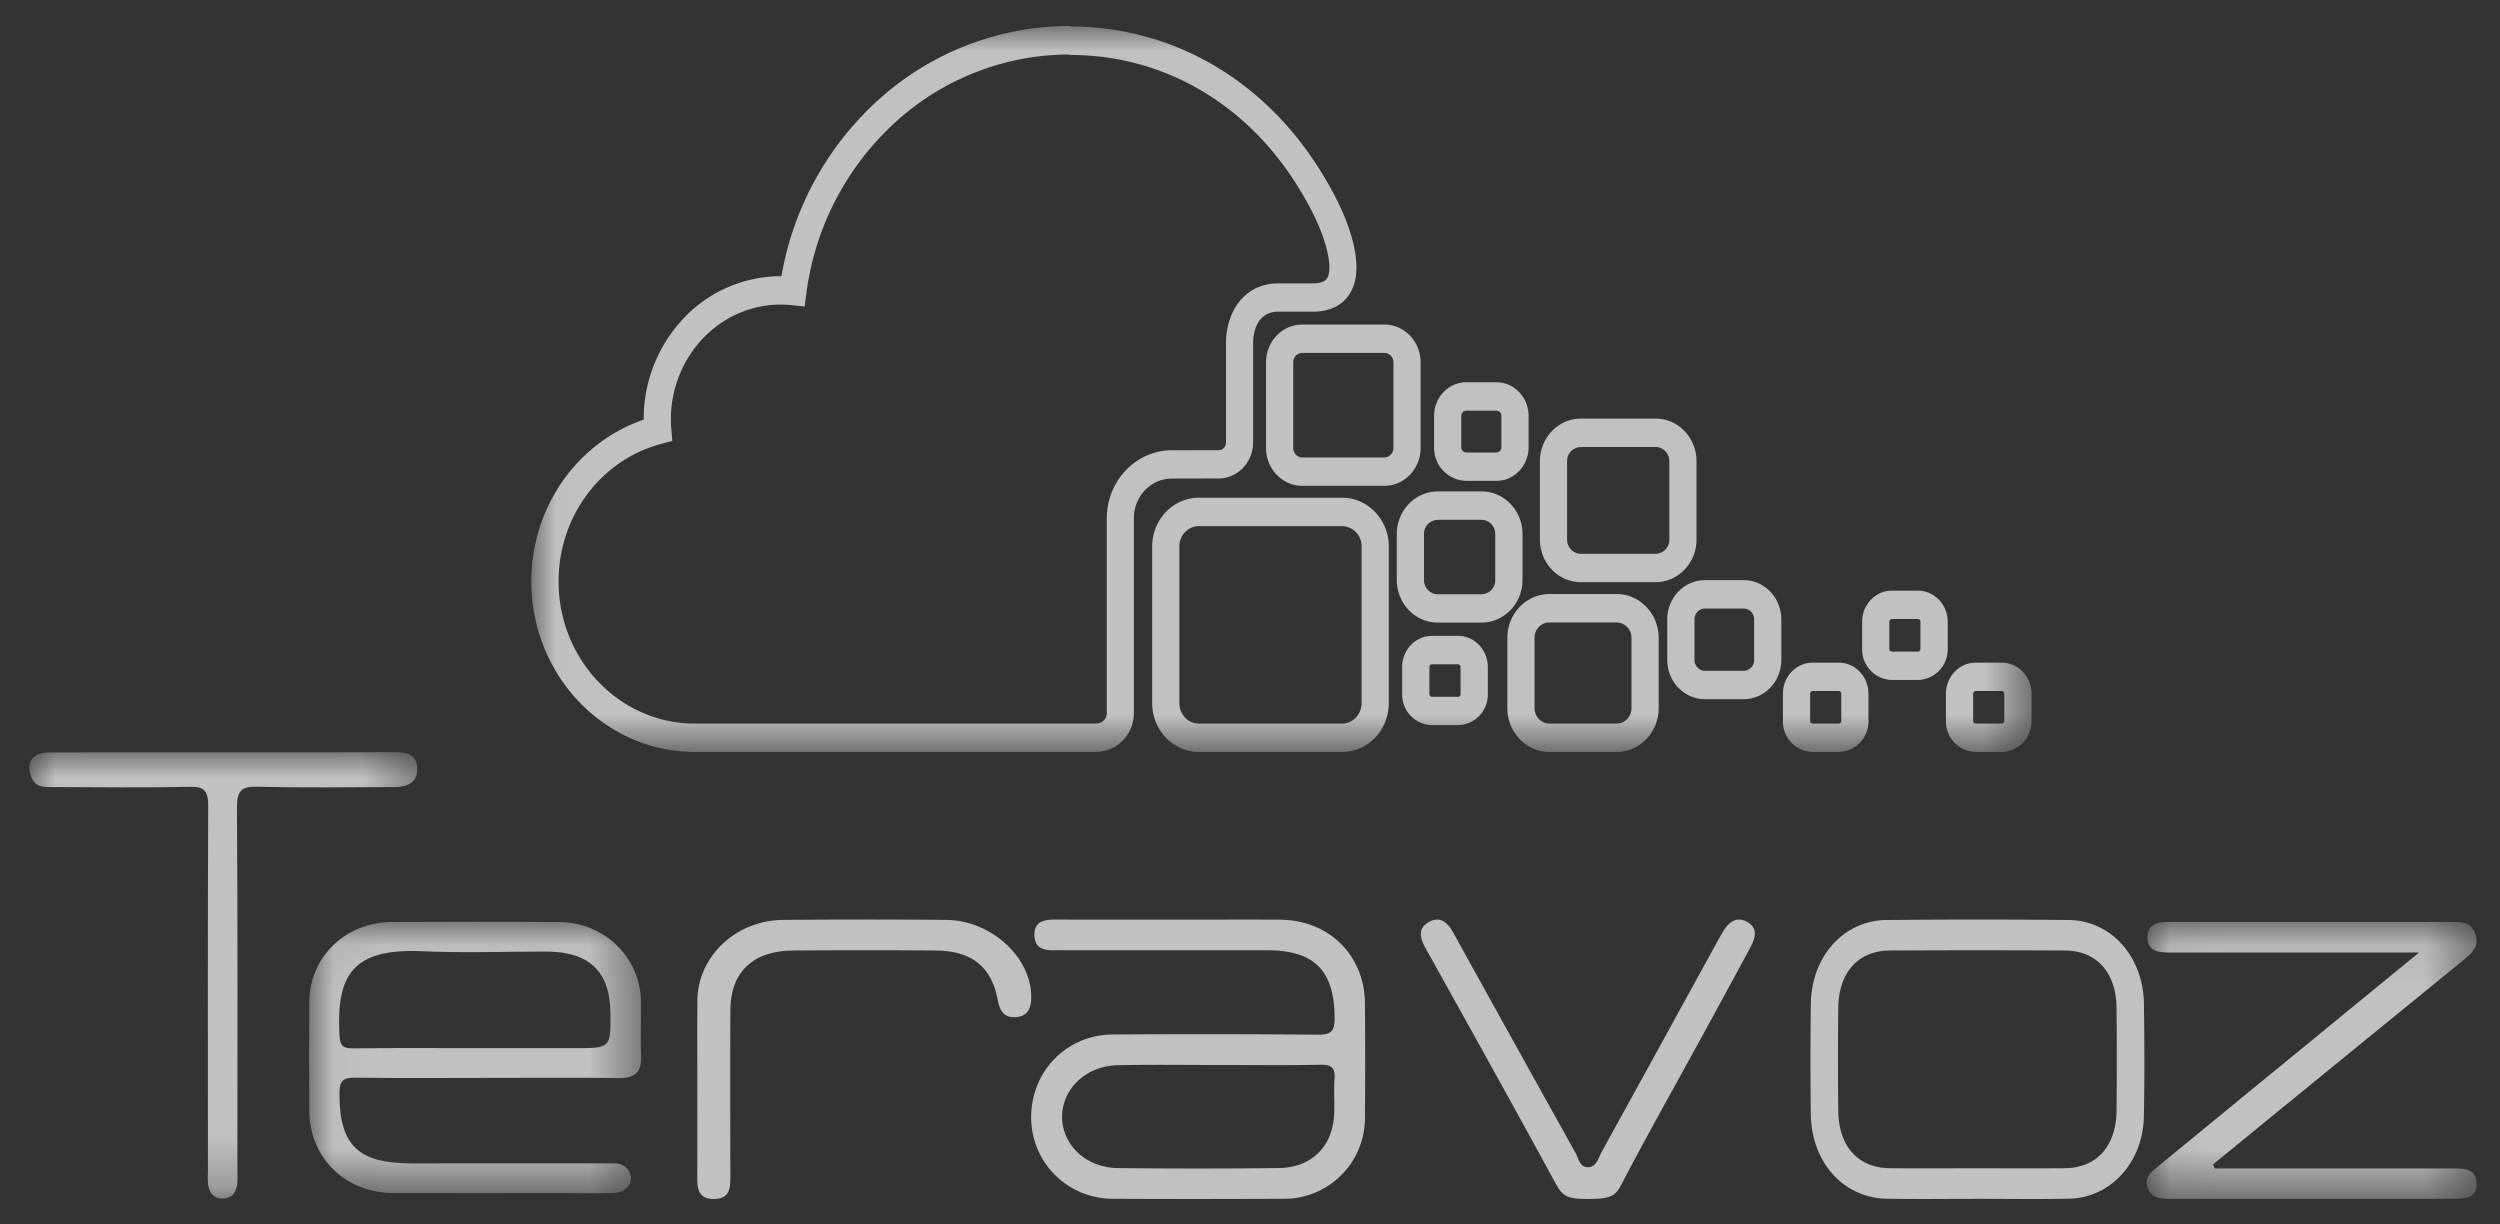 <svg xmlns="http://www.w3.org/2000/svg" xmlns:xlink="http://www.w3.org/1999/xlink" width="49" height="24" viewBox="0 0 49 24">
    <rect x="0" y="0" width="49" height="24" fill="#333333" stroke="none"/>
    <defs>
        <path id="a" d="M.02.012h29.403v14.226H.02z"/>
        <path id="c" d="M.044.045h6.469v5.428H.043z"/>
        <path id="e" d="M0 .005h7.602v8.75H0z"/>
        <path id="g" d="M.03.043h6.507v5.321H.03z"/>
    </defs>
    <g fill="none" fill-rule="evenodd" opacity=".7">
        <g transform="translate(10.394 .5)">
            <mask id="b" fill="#fff">
                <use xlink:href="#a"/>
            </mask>
            <path fill="#FEFEFE" d="M18.346 7.549a.1.1 0 0 0-.099.103v.614a.1.1 0 0 0 .1.103h.588a.1.1 0 0 0 .098-.103v-.614a.1.1 0 0 0-.098-.103h-.589zm.589 1.376h-.589a.647.647 0 0 1-.632-.66v-.613c0-.364.284-.66.632-.66h.589c.348 0 .631.296.631.66v.614c0 .363-.283.659-.631.659zM15.13 6.417a.182.182 0 0 0-.177.185v1.679c0 .102.08.185.177.185h1.61a.182.182 0 0 0 .177-.185V6.602a.182.182 0 0 0-.178-.185H15.13zm1.61 2.605h-1.61c-.391 0-.71-.332-.71-.741V6.602c0-.409.319-.741.71-.741h1.61c.391 0 .71.332.71.741v1.679c0 .409-.319.741-.71.741zm3.848-.76a.274.274 0 0 0-.267.28v1.532c0 .154.12.28.267.28h1.47a.274.274 0 0 0 .267-.28V8.541c0-.154-.12-.28-.267-.28h-1.47zm1.47 2.648h-1.47c-.441 0-.8-.375-.8-.836V8.541c0-.46.359-.836.8-.836h1.47c.441 0 .8.375.8.836v1.533c0 .46-.359.836-.8.836zm-4.274-1.221a.274.274 0 0 0-.268.28v.898c0 .154.12.28.268.28h.861a.274.274 0 0 0 .268-.28v-.899c0-.154-.12-.28-.268-.28h-.86zm.861 2.014h-.86c-.442 0-.802-.375-.802-.836v-.899c0-.46.36-.836.801-.836h.861c.442 0 .802.375.802.836v.899c0 .46-.36.836-.802.836zm8.042-.07a.051.051 0 0 0-.05.052v.533c0 .029.023.053.05.053h.51c.028 0 .05-.024.05-.053v-.533a.051.051 0 0 0-.05-.052h-.51zm.51 1.194h-.51a.597.597 0 0 1-.583-.609v-.533c0-.335.262-.608.583-.608h.51c.322 0 .584.273.584.608v.533a.597.597 0 0 1-.583.609zm-4.175-1.4a.21.21 0 0 0-.204.214v.793a.21.21 0 0 0 .204.214h.76a.21.21 0 0 0 .205-.214v-.793a.21.21 0 0 0-.205-.214h-.76zm.76 1.777h-.76c-.407 0-.738-.346-.738-.77v-.793c0-.424.331-.77.738-.77h.76c.407 0 .738.346.738.77v.793c0 .424-.33.77-.738.77zm-6.11-.684a.051.051 0 0 0-.05.052v.533c0 .029.023.052.05.052h.511c.028 0 .05-.023.05-.052v-.533a.051.051 0 0 0-.05-.052h-.51zm.511 1.193h-.51a.597.597 0 0 1-.584-.608v-.533c0-.336.262-.609.584-.609h.51c.322 0 .584.273.584.609v.533a.597.597 0 0 1-.584.608zM4.91 5.47c-.575 0-1.116.234-1.523.658a2.302 2.302 0 0 0-.623 1.78l.02.235-.22.058C1.38 8.515.554 9.623.554 10.897c0 1.535 1.197 2.785 2.669 2.785h7.874a.206.206 0 0 0 .202-.21V9.659c0-.735.573-1.334 1.278-1.334l.915-.001c.08 0 .144-.067.144-.15V6.22c0-.561.322-1.166 1.028-1.166h.669c.227 0 .273-.081.288-.108.116-.204-.02-.77-.323-1.347-.498-.95-1.162-1.696-1.973-2.217a5.021 5.021 0 0 0-2.722-.804l-.071-.01a5.072 5.072 0 0 0-3.362 1.314 5.49 5.49 0 0 0-1.758 3.36l-.035.265-.255-.026a2.088 2.088 0 0 0-.212-.011zm6.187 8.768H3.222c-1.766 0-3.202-1.499-3.202-3.341 0-1.452.895-2.725 2.203-3.172a2.86 2.86 0 0 1 .786-1.99 2.615 2.615 0 0 1 1.9-.821h.013A6.043 6.043 0 0 1 6.82 1.46 5.593 5.593 0 0 1 10.56.01l.071.01a5.538 5.538 0 0 1 2.972.887c.89.573 1.617 1.388 2.16 2.423.202.383.635 1.334.315 1.899-.099.173-.308.38-.747.38h-.67c-.47 0-.494.508-.494.61v1.953c0 .39-.304.706-.677.706l-.915.002c-.411 0-.745.348-.745.777v3.815c0 .422-.33.765-.735.765zm2.007-4.427a.391.391 0 0 0-.382.398v3.074c0 .22.172.399.382.399h2.807c.21 0 .382-.18.382-.399V10.21a.391.391 0 0 0-.382-.398h-2.807zm2.807 4.427h-2.807c-.504 0-.915-.428-.915-.955V10.21c0-.526.41-.955.915-.955h2.807c.504 0 .915.429.915.955v3.074c0 .527-.41.955-.915.955zm4.062-2.538c-.16 0-.29.135-.29.302v1.378c0 .166.13.302.29.302h1.32c.16 0 .29-.136.29-.302v-1.378a.296.296 0 0 0-.29-.302h-1.32zm1.32 2.538h-1.32c-.454 0-.823-.385-.823-.858v-1.378c0-.473.37-.858.823-.858h1.32c.454 0 .823.385.823.858v1.378c0 .473-.37.858-.823.858zm3.842-1.194a.051.051 0 0 0-.05.053v.532c0 .03.022.053.05.053h.51c.028 0 .05-.024.05-.053v-.532a.051.051 0 0 0-.05-.053h-.51zm.51 1.194h-.51a.597.597 0 0 1-.584-.609v-.532c0-.336.262-.609.584-.609h.51c.322 0 .583.273.583.609v.532a.597.597 0 0 1-.583.609zm2.685-1.194a.051.051 0 0 0-.05.053v.532c0 .03.022.053.05.053h.51c.028 0 .05-.024.05-.053v-.532a.051.051 0 0 0-.05-.053h-.51zm.51 1.194h-.51a.597.597 0 0 1-.584-.609v-.532c0-.336.262-.609.584-.609h.51c.322 0 .584.273.584.609v.532a.597.597 0 0 1-.584.609z" mask="url(#b)"/>
        </g>
        <g transform="translate(42.03 18.024)">
            <mask id="d" fill="#fff">
                <use xlink:href="#c"/>
            </mask>
            <path fill="#FEFEFE" d="M1.376 4.878h3.57c.364 0 .728.002 1.092-.001.225-.002.464.002.473.29.01.294-.226.307-.454.306H.554c-.193 0-.396.01-.485-.2-.093-.222.084-.342.228-.46 1.119-.92 2.24-1.836 3.36-2.753L5.382.646H.531C.307.646.064.64.061.352.055.067.29.045.52.046h5.503c.195 0 .375-.002.46.225.09.239-.047.374-.207.504L2.619 3.757c-.425.346-.848.694-1.273 1.041l.03.08" mask="url(#d)"/>
        </g>
        <g transform="translate(.576 14.738)">
            <mask id="f" fill="#fff">
                <use xlink:href="#e"/>
            </mask>
            <path fill="#FEFEFE" d="M3.788.008C4.908.008 6.03.01 7.15.005c.224 0 .443.024.451.313.01.307-.222.37-.454.37-.892.004-1.784.016-2.675-.006-.306-.007-.406.062-.404.42.017 2.357.01 4.714.009 7.07 0 .104.008.21-.006.312-.026.176-.126.278-.298.27-.152-.007-.244-.105-.268-.263-.015-.102-.006-.208-.006-.312 0-2.37-.006-4.739.006-7.108.002-.307-.074-.395-.359-.388-.891.02-1.783.009-2.675.005C.306.688.118.705.038.494-.073.2.064.01.39.009 1.523.006 2.655.008 3.788.008" mask="url(#f)"/>
        </g>
        <path fill="#FEFEFE" d="M31.128 23.5c-.457 0-.51-.07-.663-.351-.833-1.53-1.68-3.05-2.528-4.572-.111-.2-.15-.392.078-.51.222-.115.363.02.473.22.794 1.437 1.591 2.872 2.39 4.306.063.112.082.292.255.284.161-.008.193-.178.256-.293.757-1.372 1.511-2.746 2.266-4.12.036-.065.072-.13.11-.195.112-.193.27-.32.486-.196.21.12.152.318.058.493-.33.613-.664 1.225-.998 1.836-.49.895-.99 1.784-1.466 2.686-.165.313-.171.412-.717.412M13.668 21.257c0-.55-.004-1.1.001-1.65.01-.868.756-1.57 1.687-1.577 1.062-.008 2.125-.009 3.187 0 .874.008 1.65.712 1.669 1.484.004.21-.038.395-.288.421-.248.026-.33-.13-.371-.347-.123-.648-.516-.953-1.22-.958a184.27 184.27 0 0 0-2.783 0c-.796.006-1.232.423-1.235 1.176-.004 1.074-.002 2.15 0 3.224 0 .22.01.462-.31.47-.351.008-.339-.248-.338-.48.002-.588 0-1.176.001-1.763"/>
        <g transform="translate(6.03 18.024)">
            <mask id="h" fill="#fff">
                <use xlink:href="#g"/>
            </mask>
            <path fill="#FEFEFE" d="M.623 2.266C.563 1.09.873.559 2.247.62c.807.037 1.617.006 2.425.007.857.002 1.258.392 1.263 1.22.004.673.004.673-.703.673h-1.94c-.797 0-1.593-.006-2.389.004-.204.003-.27-.047-.28-.26m.315.834c.846.013 1.692.005 2.538.005.871 0 1.743-.008 2.613.003.316.004.46-.105.447-.423-.014-.363.001-.728-.004-1.091C6.518.74 5.812.053 4.934.048 3.839.04 2.744.042 1.649.047.743.051.04.731.033 1.608c-.006.716-.005 1.431 0 2.146.006.92.707 1.603 1.65 1.606 1.108.003 2.216 0 3.323 0 .336 0 .673.011 1.008-.003.27-.012.408-.26.268-.453-.102-.14-.257-.126-.406-.126H2.03c-1.05 0-1.41-.364-1.407-1.38.001-.242.075-.303.315-.3" mask="url(#h)"/>
        </g>
        <path fill="#FEFEFE" d="M26.157 21.145c-.017.223.002.448-.006.672-.024.65-.438 1.07-1.095 1.077-1.05.012-2.102.012-3.152 0-.62-.007-1.09-.46-1.087-1.008.003-.549.473-.996 1.091-1.008.675-.014 1.351-.003 2.026-.004.65 0 1.301.008 1.951-.005.217-.004.287.065.272.276m.596-1.477c-.006-.948-.709-1.638-1.669-1.642-.7-.003-1.402 0-2.103 0-.764 0-1.528.001-2.291-.002-.222-.001-.42.032-.415.306.005.275.21.302.427.295.075-.002.15 0 .225 0h3.907c.93 0 1.318.4 1.325 1.32.002.258-.06.338-.329.335a255.81 255.81 0 0 0-4.019-.004c-.906.005-1.602.722-1.6 1.628.004.88.706 1.587 1.596 1.592 1.114.006 2.229.005 3.343 0a1.583 1.583 0 0 0 1.603-1.582 151.8 151.8 0 0 0 0-2.246M41.484 21.772c-.008.695-.39 1.118-1.01 1.125-.572.006-1.144.001-1.716.001-.572 0-1.144.005-1.716-.001-.622-.006-1.004-.428-1.012-1.122a92.37 92.37 0 0 1 0-2.02c.008-.695.39-1.122 1.01-1.125 1.144-.006 2.287-.006 3.431 0 .621.003 1.005.428 1.013 1.122.007.673.007 1.347 0 2.02m.537-2.1c-.013-.926-.645-1.632-1.477-1.64-1.19-.011-2.378-.01-3.567 0-.835.007-1.47.71-1.484 1.633a77.98 77.98 0 0 0-.001 2.17c.012.95.64 1.647 1.495 1.66.594.01 1.189.002 1.783.002.594 0 1.19.009 1.783-.003.815-.015 1.45-.711 1.467-1.614.014-.735.012-1.472.001-2.207"/>
    </g>
</svg>
